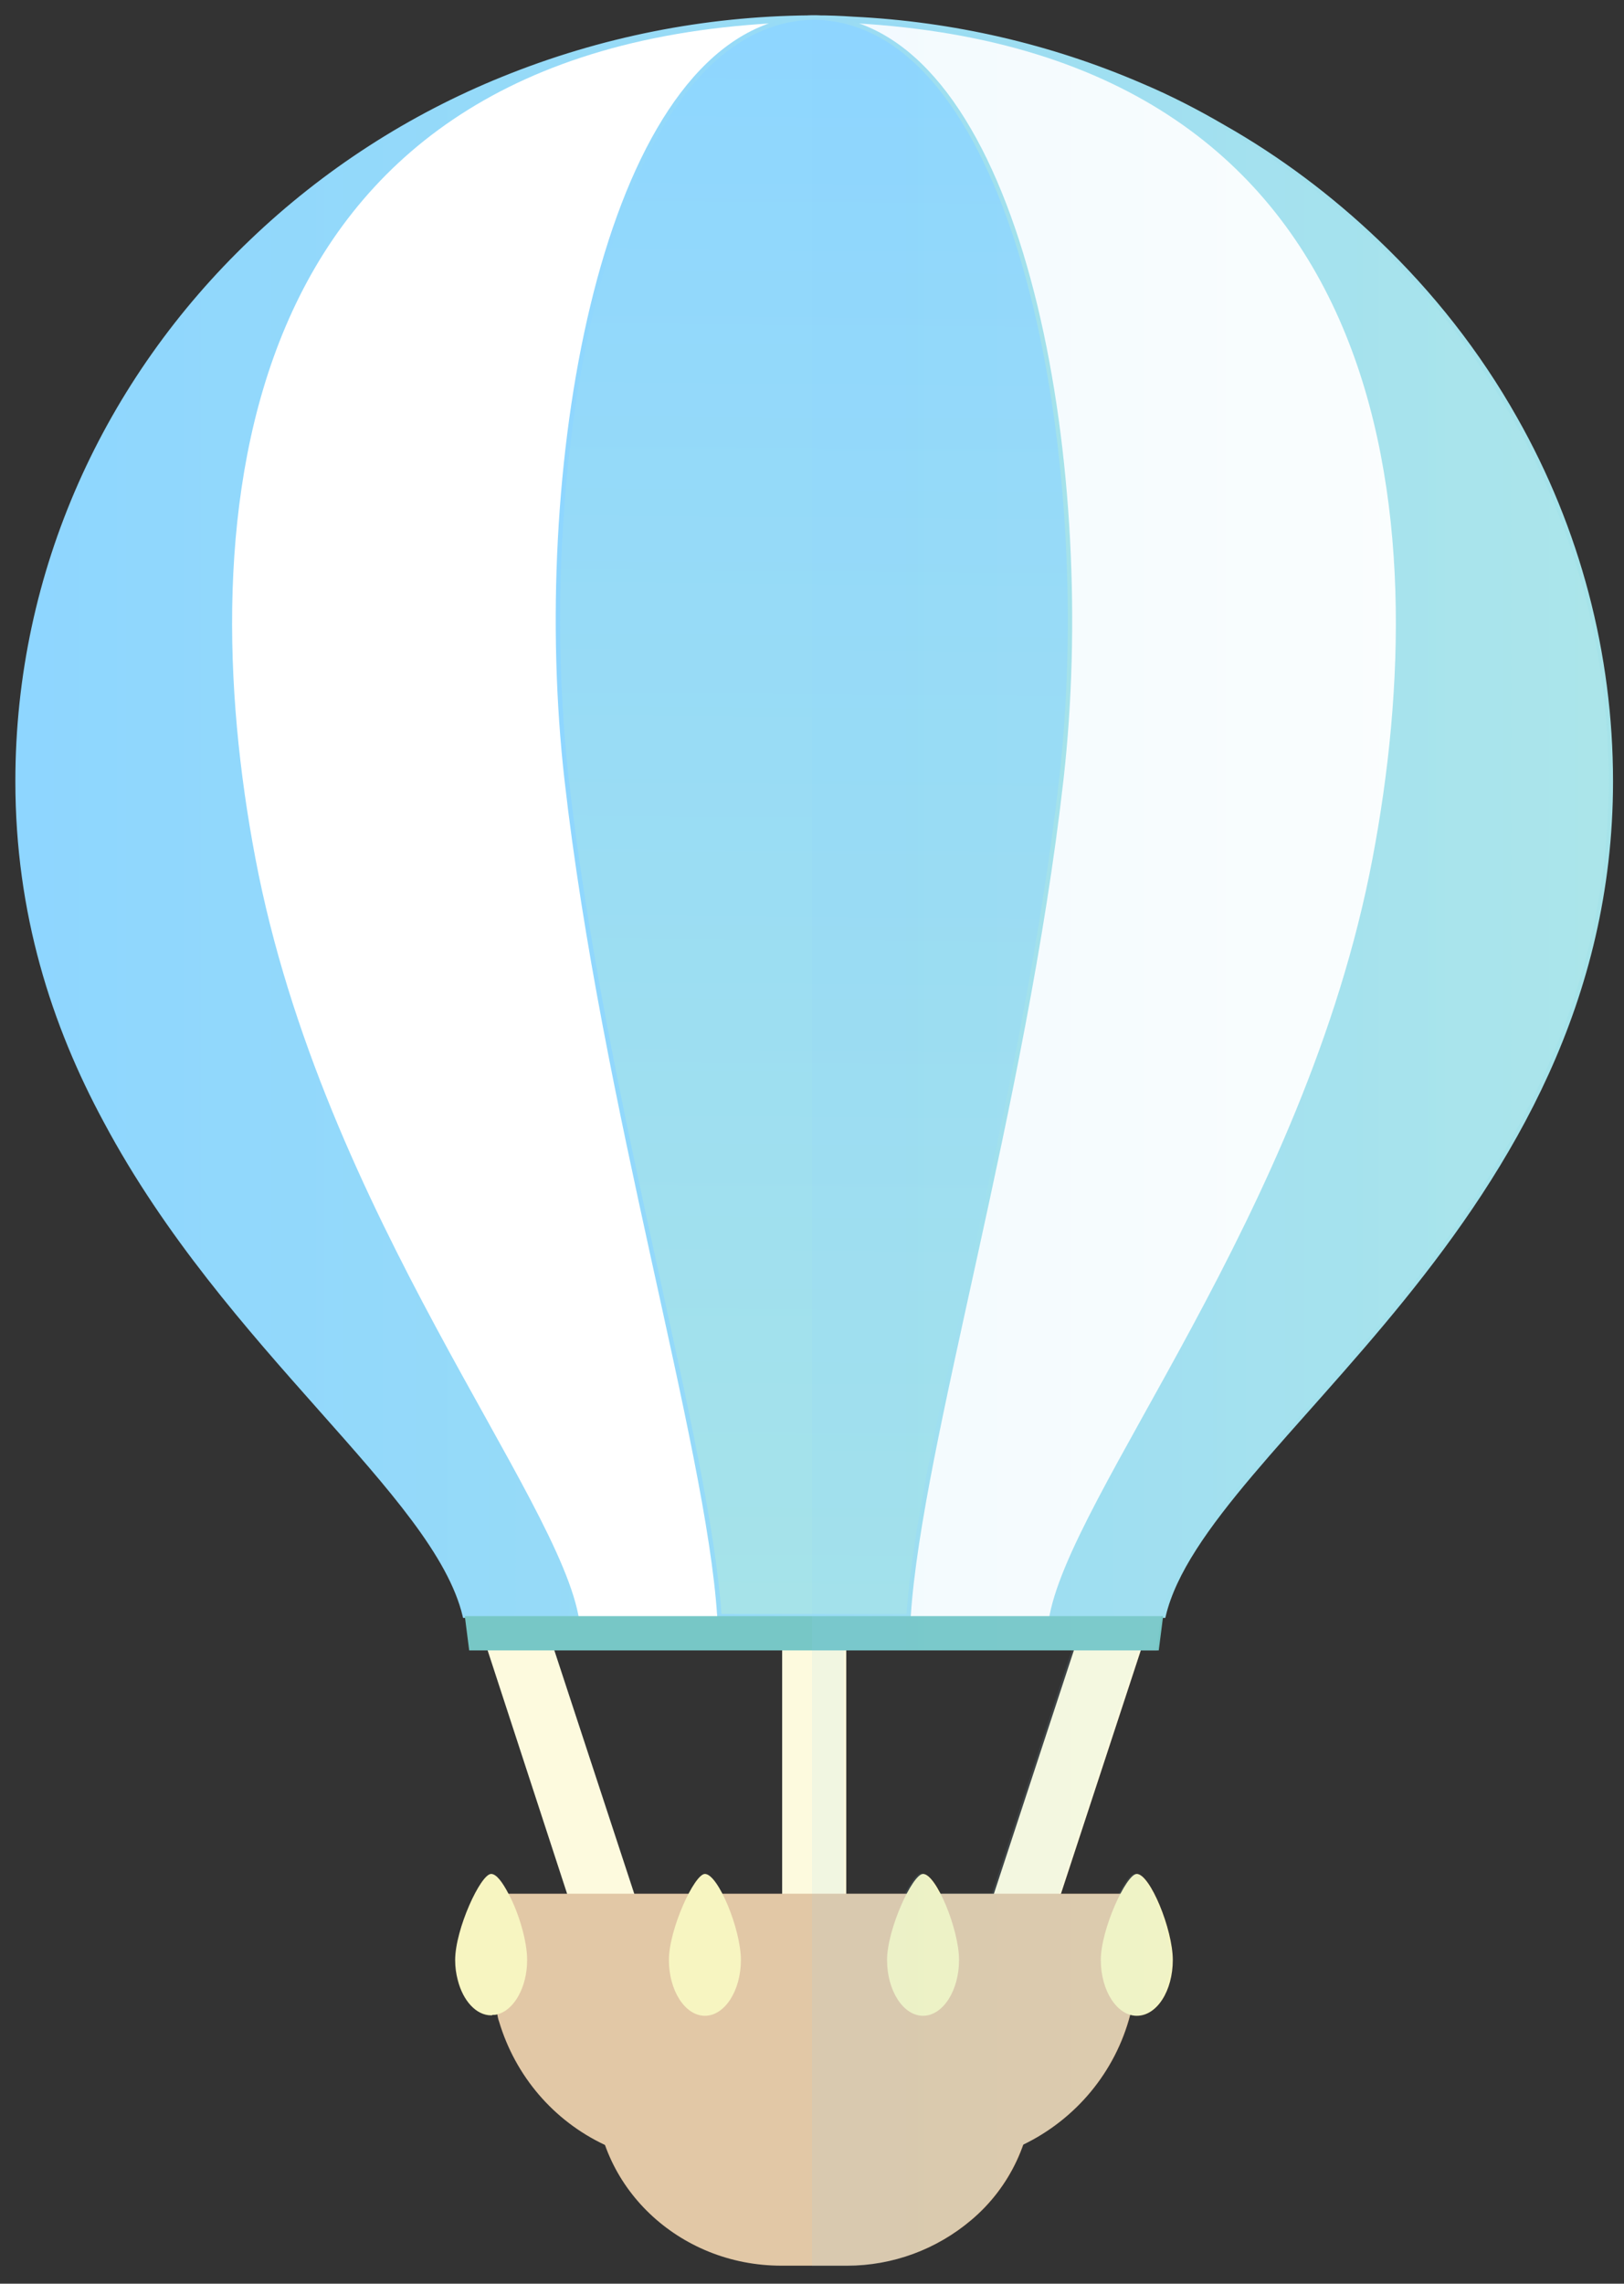 <?xml version="1.0" encoding="utf-8"?>
<!-- Generator: Adobe Illustrator 23.0.2, SVG Export Plug-In . SVG Version: 6.00 Build 0)  -->
<svg version="1.1" id="Layer_1" xmlns="http://www.w3.org/2000/svg" xmlns:xlink="http://www.w3.org/1999/xlink" x="0px" y="0px"
	 viewBox="0 0 370 520" style="enable-background:new 0 0 370 520;" xml:space="preserve">
<rect x="0" y="0" width="370" height="520" fill="#333333" stroke="none"/>
<style type="text/css">
	.st0{fill:#E2C8A6;}
	.st1{fill:#FDFADE;}
	.st2{fill:url(#SVGID_1_);stroke:url(#SVGID_2_);stroke-miterlimit:10;}
	.st3{fill:#FFFFFF;}
	.st4{fill:url(#SVGID_3_);stroke:url(#SVGID_4_);stroke-miterlimit:10;}
	.st5{fill:#77C7C6;}
	.st6{fill:#F7F5C1;}
	.st7{opacity:0.1;fill:url(#SVGID_5_);enable-background:new    ;}
</style>
<title>balloon10</title>
<path class="st0" d="M135.6,453.8h99.8v21.6c-0.1,11.6-5.2,22.6-14.1,30.1l0,0c-7.9,6.7-17.9,10.4-28.3,10.4h-15
	c-23.4,0-42.4-18.1-42.4-40.5L135.6,453.8z"/>
<polygon class="st1" points="145.8,435 144.5,431.2 126.3,375.8 124.4,369.9 110.5,374 111.1,375.8 129.2,431.2 131.8,439.2 "/>
<polygon class="st1" points="239.1,439.2 260.5,374 246.6,369.9 225.2,435 "/>
<rect x="178.2" y="368" class="st1" width="14.6" height="81.2"/>
<linearGradient id="SVGID_1_" gradientUnits="userSpaceOnUse" x1="4" y1="336" x2="367" y2="336" gradientTransform="matrix(1 0 0 -1 0 522)">
	<stop  offset="0" style="stop-color:#8ED6FF"/>
	<stop  offset="1" style="stop-color:#A6E3E9"/>
</linearGradient>
<linearGradient id="SVGID_2_" gradientUnits="userSpaceOnUse" x1="3.5" y1="186" x2="367.5" y2="186">
	<stop  offset="0" style="stop-color:#8ED6FF"/>
	<stop  offset="1" style="stop-color:#A6E3E9"/>
</linearGradient>
<path class="st2" d="M367,177.9c0-29-7.5-57.4-21.8-82.6c-8.4-14.9-19.1-28.5-31.5-40.3c-10.6-10.1-22.3-18.9-35-26.1
	c-6-3.5-12.2-6.7-18.6-9.4c-20.8-9-43.1-14.1-65.7-15.2C191.5,4.1,188.7,4,186,4h-1.5c-23.9,0.2-47.6,4.9-69.8,13.9
	C93.4,26.5,73.9,39.1,57.3,55C24.4,86.4,4,129.9,4,177.9c0,30,8.2,55.4,20.1,77.4c27.7,51.9,75.2,84.9,81.8,112.6h159.2
	C274.4,328.5,367,278.2,367,177.9z"/>
<path class="st3" d="M185,11.2c0-3.5-2.9-6.3-6.4-6.3c-0.3,0-0.7,0-1,0.1c-0.5,0.1-1.1,0.2-1.6,0.3C51.9,12.4,43.6,118.8,58.2,195.5
	C73.6,276.6,127.8,341,132,369.1c0.5,3.1,3.2,5.4,6.3,5.3h40.2c3.5,0.1,6.4-2.7,6.4-6.2c0,0,0,0,0,0L185,11.2z"/>
<path class="st3" d="M186,11.2c0-3.5,2.9-6.3,6.4-6.3c0.3,0,0.6,0,0.9,0.1c0.5,0.1,1.1,0.2,1.6,0.3
	c124.1,7.1,132.4,113.5,117.8,190.2c-15.4,81-69.6,145.4-73.8,173.6c-0.5,3.1-3.2,5.4-6.3,5.3h-40.2c-3.5,0.1-6.4-2.7-6.4-6.2
	c0,0,0,0,0,0L186,11.2z"/>
<linearGradient id="SVGID_3_" gradientUnits="userSpaceOnUse" x1="186.573" y1="517.995" x2="183.653" y2="153.842" gradientTransform="matrix(1 0 0 -1 0 522)">
	<stop  offset="0" style="stop-color:#8ED6FF"/>
	<stop  offset="1" style="stop-color:#A6E3E9"/>
</linearGradient>
<linearGradient id="SVGID_4_" gradientUnits="userSpaceOnUse" x1="126.685" y1="186" x2="244.263" y2="186">
	<stop  offset="0" style="stop-color:#8ED6FF"/>
	<stop  offset="1" style="stop-color:#A6E3E9"/>
</linearGradient>
<path class="st4" d="M194,5.3c40,11.8,55.7,102.4,47.8,172.2c-8.5,74.7-32.2,151-34.8,190.5h-43.1c-2.6-39.5-26.3-115.8-34.8-190.5
	c-7.9-69.8,7.7-160.4,47.8-172.2c2.6-0.8,5.3-1.2,8-1.3l0,0h1C188.7,4.1,191.4,4.5,194,5.3z"/>
<polygon class="st5" points="265,368 105.9,368 106.9,375.8 264,375.8 "/>
<path class="st0" d="M259,431.2H111.9v16.9c0,3.6,0.4,7.1,1.4,10.6c0.1,0.5,0.2,1.1,0.4,1.6c3.7,12.4,12.4,22.6,24.1,28.1
	c2.2,1.1,4.4,2,6.7,2.7c4.8,1.5,9.7,2.2,14.7,2.2h52.4c7,0,13.9-1.5,20.3-4.4c0.4-0.1,0.8-0.3,1.1-0.5c12.1-5.8,21.1-16.6,24.5-29.6
	c0.1-0.1,0.1-0.1,0-0.1c1-3.5,1.4-7,1.4-10.6L259,431.2z"/>
<path class="st6" d="M218.5,446.3c0-7-5.2-19.6-8.2-19.6c-2.4,0-8.2,12.6-8.2,19.6s3.7,12.7,8.2,12.7S218.5,453.3,218.5,446.3z"/>
<path class="st6" d="M168.8,446.3c0-7-5.2-19.6-8.2-19.6c-2.4,0-8.2,12.6-8.2,19.6s3.7,12.7,8.2,12.7S168.8,453.3,168.8,446.3z"/>
<path class="st6" d="M267.2,446.3c0-7-5.2-19.6-8.2-19.6c-2.4,0-8.2,12.6-8.2,19.6s3.7,12.7,8.2,12.7
	C263.6,459,267.2,453.3,267.2,446.3z"/>
<path class="st6" d="M120.1,446.3c0-4.3-1.9-10.7-4.2-15c-1.4-2.7-2.8-4.6-4-4.6c-2.4,0-8.2,12.6-8.2,19.6c0,1.6,0.2,3.1,0.6,4.6
	c1.2,4.7,4.2,8,7.6,8c0.1,0,0.2,0,0.3-0.1c0.3,0,0.7,0,1-0.1C117.1,457.8,120.1,452.5,120.1,446.3z"/>
<linearGradient id="SVGID_5_" gradientUnits="userSpaceOnUse" x1="205.64" y1="262.001" x2="338.88" y2="262.001" gradientTransform="matrix(1 0 0 -1 0 522)">
	<stop  offset="0" style="stop-color:#8ED6FF"/>
	<stop  offset="1" style="stop-color:#DEFCFC"/>
</linearGradient>
<path class="st7" d="M259.2,426.8c3,1.4,7.6,12.9,7.6,19.5c0,6.7-3.3,12.3-7.7,12.6c-0.2,0.1-0.3,0.1-0.5,0.1c-0.1,0-0.3,0-0.4-0.1
	c-0.3,0-0.6-0.1-0.9-0.1c-3.3,12.6-11.8,23.2-23.4,29.1c-0.4,0.2-0.7,0.4-1.1,0.6c-0.1,0.1-0.1,0.4-0.2,0.5
	c-2.4,6.5-6.5,12.2-11.7,16.6c-7.9,6.7-17.9,10.4-28.3,10.4H185V4h1.4c0.1,0,0.3,0,0.4,0.1c2.6,0,5.3,0.1,7.9,0.2
	c22.6,1.2,44.7,6.4,65.4,15.5c7,3,13.8,6.5,20.4,10.4c11.8,7,22.8,15.3,32.7,24.8c11.8,11.2,21.9,24,30.1,38
	c15.2,25.7,23.3,55.1,23.2,85c0,100.3-92.5,150.6-101.9,190.1h-0.1l-0.9,7.8h-4.2l-18.1,55.4h13.5c1.5-2.6,2.8-4.6,3.7-4.6
	c0.2,0,0.3,0,0.5,0.1L259.2,426.8z M192.3,375.8L192.3,375.8v55.4h13.8c1.5-2.6,2.8-4.6,3.7-4.6c0.2,0,0.4,0.1,0.6,0.1
	c1,0.4,2.3,2.2,3.5,4.4H226l18.2-55.4L192.3,375.8z"/>
</svg>
